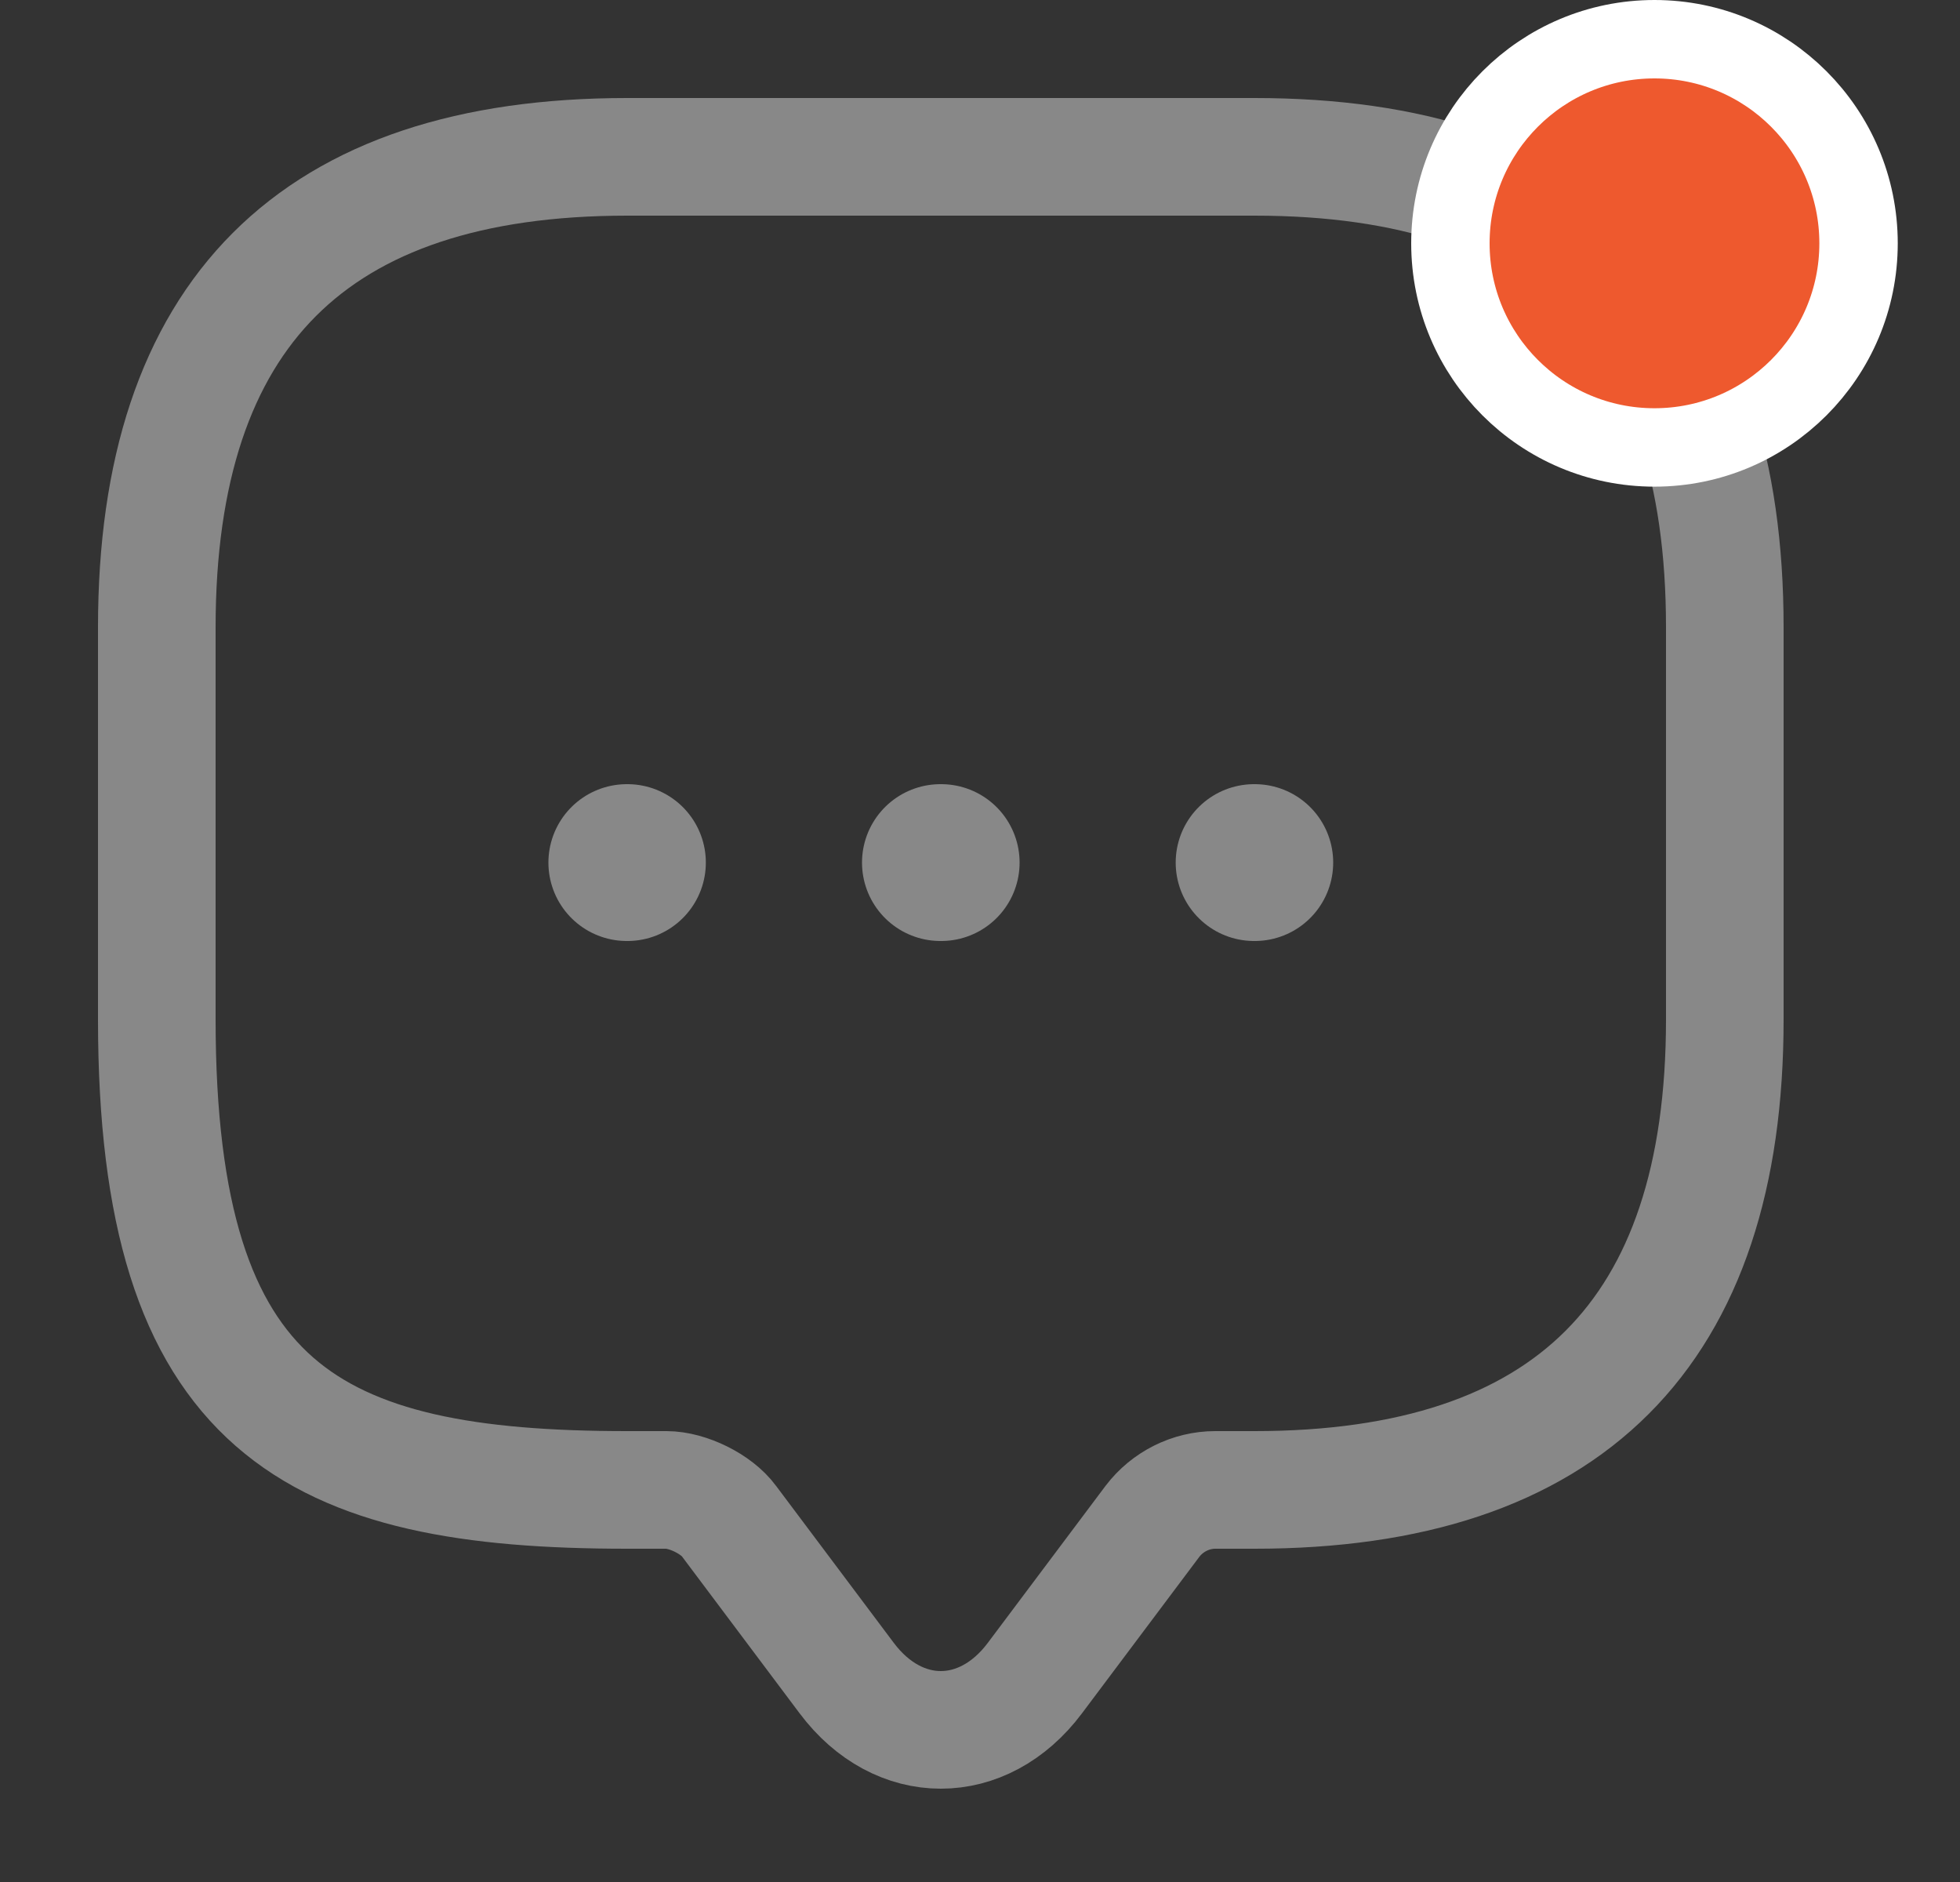 <svg width="25" height="24" viewBox="0 0 25 24" fill="none" xmlns="http://www.w3.org/2000/svg">
<rect x="0" y="0" width="25" height="24" fill="#333333" stroke="none"/>
<path d="M8.5 19H8C4 19 2 18 2 13V8C2 4 4 2 8 2H16C20 2 22 4 22 8V13C22 17 20 19 16 19H15.5C15.19 19 14.89 19.15 14.7 19.4L13.2 21.4C12.54 22.28 11.46 22.28 10.8 21.4L9.3 19.4C9.14 19.18 8.77 19 8.5 19Z" stroke="#888888" stroke-width="1.5" stroke-miterlimit="10" stroke-linecap="round" stroke-linejoin="round"/>
<path d="M15.996 11H16.005" stroke="#888888" stroke-width="2" stroke-linecap="round" stroke-linejoin="round"/>
<path d="M11.995 11H12.005" stroke="#888888" stroke-width="2" stroke-linecap="round" stroke-linejoin="round"/>
<path d="M7.995 11H8.003" stroke="#888888" stroke-width="2" stroke-linecap="round" stroke-linejoin="round"/>
<circle cx="21.103" cy="3.103" r="2.603" fill="#EE592E" stroke="white"/>
</svg>
